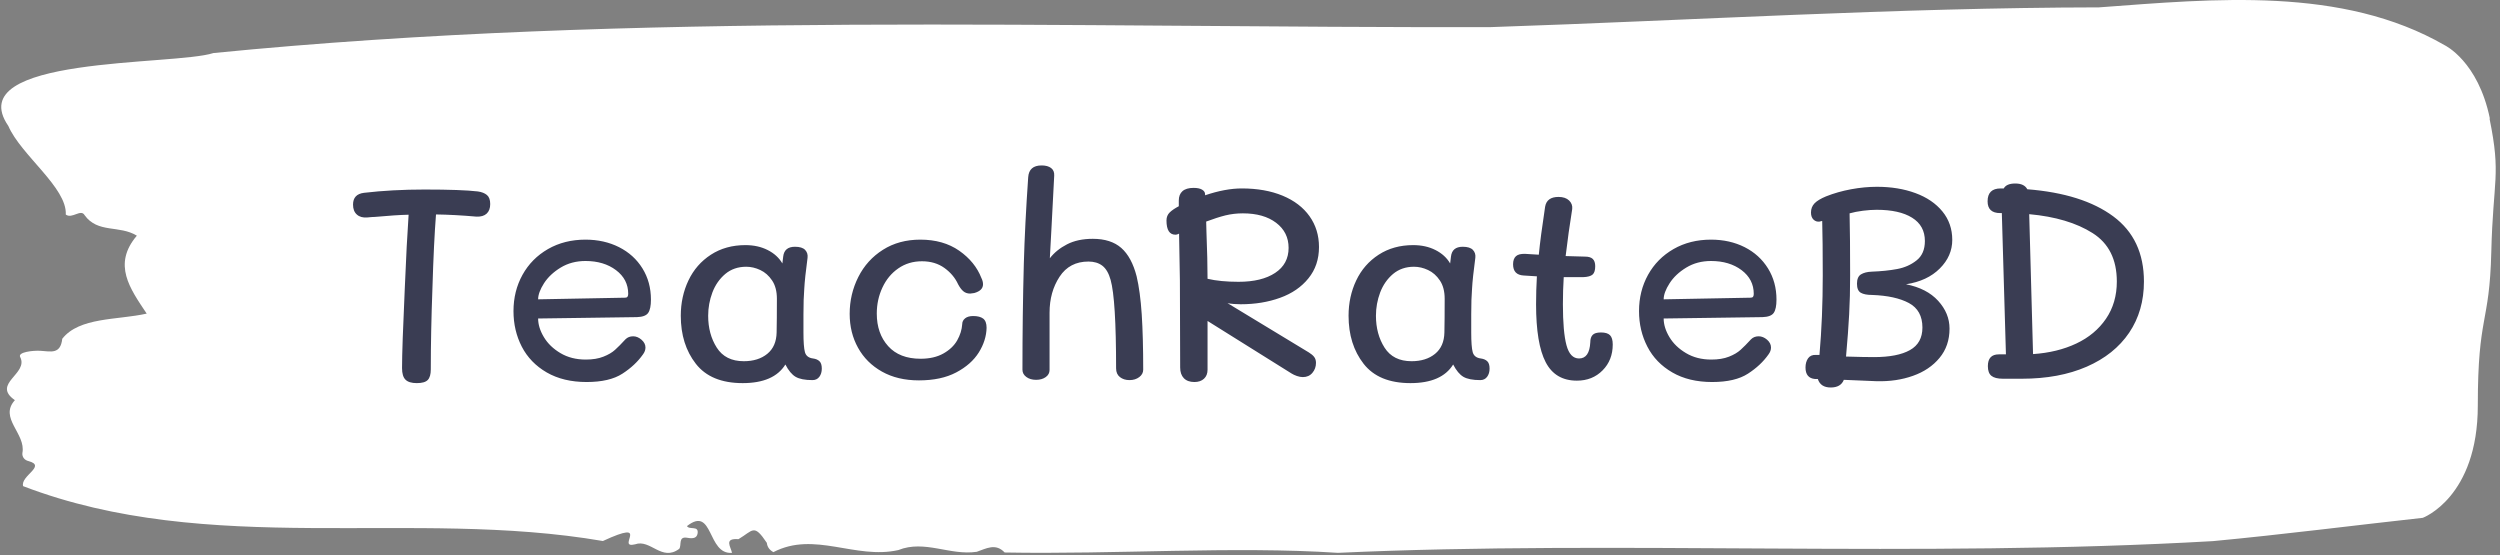 <svg xmlns="http://www.w3.org/2000/svg" version="1.1" xmlns:xlink="http://www.w3.org/1999/xlink" xmlns:svgjs="http://svgjs.dev/svgjs" width="1500" height="333" viewBox="0 0 1500 333"><rect x="0" y="0" width="1500" height="333" fill="#808080" stroke="none"/><g transform="matrix(1,0,0,1,-0.908,-0.621)"><svg viewBox="0 0 396 88" data-background-color="#3a3d53" preserveAspectRatio="xMidYMid meet" height="333" width="1500" xmlns="http://www.w3.org/2000/svg" xmlns:xlink="http://www.w3.org/1999/xlink"><g id="tight-bounds" transform="matrix(1,0,0,1,0.24,0.164)"><svg viewBox="0 0 395.52 87.672" height="87.672" width="395.52"><g><svg viewBox="0 0 395.52 87.672" height="87.672" width="395.52"><g><svg viewBox="0 0 395.52 87.672" height="87.672" width="395.52"><g id="textblocktransform"><svg viewBox="0 0 395.52 87.672" height="87.672" width="395.52" id="textblock"><g><svg viewBox="0 0 395.52 87.672" height="87.672" width="395.52"><path d="M394.594 18.804C392.735 9.704 387.435 7.174 387.435 7.174 371.165-2.2 350.86-0.179 332.619 1.168 300.414 1.222 268.339 3.224 236.208 4.298 168.767 4.462 100.749 1.768 33.643 8.411 27.339 10.45-6.54 8.812 1.121 19.969 3.129 24.61 10.456 29.761 10.232 34.02 11.236 34.766 12.631 33.055 13.226 34.129 15.309 37.023 18.711 35.658 21.501 37.368 17.614 41.937 20.403 45.741 23.062 49.727 18.377 50.764 12.371 50.273 9.675 53.713 9.396 56.206 7.89 55.733 6.235 55.624 5.026 55.551 2.59 55.824 2.999 56.606 4.394 59.282-1.594 60.829 2.162 63.45-0.422 66.289 3.948 68.746 3.353 71.822 3.278 72.441 3.687 72.969 4.338 73.114 7.22 73.897 3.018 75.426 3.464 77.082 33.029 88.403 65.104 80.577 95.394 85.782 103.259 82.142 97.346 87.074 100.489 86.31 102.943 85.418 104.728 89.113 107.499 87.02 107.927 86.419 107.276 84.999 108.8 85.272 109.6 85.418 110.307 85.382 110.418 84.544 110.586 83.288 109.117 84.071 108.726 83.416 112.947 80.103 111.906 87.984 115.866 87.657 115.68 86.692 114.528 85.309 116.889 85.491 119.232 84.108 119.306 82.961 121.389 86.073 121.463 86.747 121.835 87.22 122.43 87.547 128.938 84.162 135.409 88.749 142.233 87.22 146.417 85.545 150.433 88.13 154.672 87.493 156.16 86.983 157.666 86.073 159.098 87.602 176.632 87.93 195.319 86.565 211.943 87.657 256.364 85.618 303.836 88.494 350.674 85.8 361.719 84.763 373.192 83.288 383.958 82.105 383.958 82.105 392.679 78.866 392.679 64.305S394.538 51.565 394.817 39.971C395.096 28.377 396.398 27.904 394.538 18.804Z" opacity="1" fill="#ffffff" data-fill-palette-color="tertiary"></path><g transform="matrix(1,0,0,1,55.768,26.231)"><svg width="283.983" viewBox="1.7 -39.25 327.03 40.55" height="35.21" data-palette-color="#3a3d53"><path d="M24.5-34.5Q25.55-34.35 26.15-33.85 26.75-33.35 26.75-32.2L26.75-32.2Q26.75-31.05 26.1-30.45 25.45-29.85 24.25-29.9L24.25-29.9Q20.3-30.25 16.85-30.3L16.85-30.3Q16.45-25.2 16.2-16.85L16.2-16.85Q15.9-8.75 15.9-2L15.9-2Q15.9-0.65 15.35-0.08 14.8 0.5 13.35 0.5L13.35 0.5Q11.9 0.5 11.28-0.13 10.65-0.75 10.65-2.25L10.65-2.25Q10.65-5.9 11.15-16.8L11.15-16.8Q11.5-25.25 11.85-30.25L11.85-30.25Q9.55-30.2 5.7-29.85L5.7-29.85Q5.3-29.85 4.3-29.75L4.3-29.75Q3.1-29.65 2.4-30.28 1.7-30.9 1.7-32.1L1.7-32.1Q1.7-34 3.7-34.25L3.7-34.25Q8.85-34.85 14.75-34.85L14.75-34.85Q21.55-34.85 24.5-34.5L24.5-34.5ZM44.35 0.3Q40.1 0.3 37.07-1.45 34.05-3.2 32.52-6.15 31-9.1 31-12.65L31-12.65Q31-16.3 32.65-19.28 34.3-22.25 37.3-23.98 40.3-25.7 44.15-25.7L44.15-25.7Q47.55-25.7 50.27-24.33 53-22.95 54.55-20.45 56.1-17.95 56.1-14.75L56.1-14.75Q56.1-13.05 55.6-12.33 55.1-11.6 53.55-11.55L53.55-11.55 35.5-11.3Q35.5-9.65 36.55-7.9 37.6-6.15 39.57-4.98 41.55-3.8 44.2-3.8L44.2-3.8Q46.1-3.8 47.42-4.33 48.75-4.85 49.55-5.58 50.35-6.3 51.45-7.5L51.45-7.5Q52-8.05 52.85-8.05L52.85-8.05Q53.65-8.05 54.37-7.43 55.1-6.8 55.1-6L55.1-6Q55.1-5.35 54.65-4.75L54.65-4.75Q53.25-2.75 50.9-1.23 48.55 0.3 44.35 0.3L44.35 0.3ZM35.5-14.8L51.4-15.1Q51.7-15.1 51.82-15.28 51.95-15.45 51.95-15.8L51.95-15.8Q51.95-18.45 49.72-20.13 47.5-21.8 44.15-21.8L44.15-21.8Q41.6-21.8 39.62-20.6 37.65-19.4 36.57-17.73 35.5-16.05 35.5-14.8L35.5-14.8ZM85.7-4Q86.45-3.9 86.87-3.5 87.3-3.1 87.3-2.15L87.3-2.15Q87.3-1.25 86.85-0.65 86.4-0.05 85.6-0.05L85.6-0.05Q83.55-0.05 82.52-0.65 81.5-1.25 80.65-2.9L80.65-2.9Q78.55 0.5 72.85 0.5L72.85 0.5Q67.05 0.5 64.3-3.03 61.55-6.55 61.55-11.8L61.55-11.8Q61.55-15.3 62.95-18.25 64.35-21.2 67.05-22.95 69.75-24.7 73.35-24.7L73.35-24.7Q75.65-24.7 77.42-23.8 79.2-22.9 80.1-21.35L80.1-21.35 80.25-22.6Q80.45-24.4 82.4-24.4L82.4-24.4Q83.7-24.4 84.25-23.83 84.8-23.25 84.7-22.4L84.7-22.4Q84.2-18.65 84.1-16.75L84.1-16.75Q83.95-14.95 83.95-12.05L83.95-12.05 83.95-8.75Q83.95-6.15 84.22-5.15 84.5-4.15 85.7-4L85.7-4ZM79.05-8.75Q79.1-11 79.1-14.9L79.1-14.9Q79.1-16.95 78.22-18.25 77.35-19.55 76.07-20.15 74.8-20.75 73.5-20.75L73.5-20.75Q71.25-20.75 69.67-19.43 68.1-18.1 67.32-16.05 66.55-14 66.55-11.8L66.55-11.8Q66.55-8.45 68.12-5.98 69.7-3.5 73.05-3.5L73.05-3.5Q75.7-3.5 77.35-4.85 79-6.2 79.05-8.75L79.05-8.75ZM105.04 0Q101.14 0 98.29-1.6 95.44-3.2 93.92-5.95 92.39-8.7 92.39-12.15L92.39-12.15Q92.39-15.75 93.97-18.88 95.54-22 98.47-23.85 101.39-25.7 105.29-25.7L105.29-25.7Q109.49-25.7 112.39-23.68 115.29-21.65 116.44-18.7L116.44-18.7Q116.74-18.1 116.74-17.55L116.74-17.55Q116.74-16.4 115.14-15.95L115.14-15.95Q114.54-15.85 114.39-15.85L114.39-15.85Q113.64-15.85 113.14-16.28 112.64-16.7 112.19-17.55L112.19-17.55Q111.39-19.3 109.69-20.53 107.99-21.75 105.59-21.75L105.59-21.75Q103.14-21.75 101.27-20.45 99.39-19.15 98.37-16.95 97.34-14.75 97.34-12.2L97.34-12.2Q97.34-8.55 99.42-6.25 101.49-3.95 105.34-3.95L105.34-3.95Q107.79-3.95 109.49-4.9 111.19-5.85 112.02-7.3 112.84-8.75 112.94-10.25L112.94-10.25Q112.94-10.9 113.47-11.33 113.99-11.75 114.94-11.75L114.94-11.75Q116.14-11.75 116.77-11.28 117.39-10.8 117.39-9.6L117.39-9.6Q117.34-7.3 115.97-5.1 114.59-2.9 111.84-1.45 109.09 0 105.04 0L105.04 0ZM144.79-19Q145.44-16.25 145.72-12.08 145.99-7.9 145.99-1.95L145.99-1.95Q145.99-1.15 145.27-0.6 144.54-0.05 143.49-0.05L143.49-0.05Q142.44-0.05 141.74-0.6 141.04-1.15 141.04-2.2L141.04-2.2Q141.04-14.8 140.04-18.35L140.04-18.35Q139.54-20.15 138.54-20.93 137.54-21.7 135.99-21.7L135.99-21.7Q132.54-21.7 130.72-18.93 128.89-16.15 128.89-12.35L128.89-12.35 128.89-1.9Q128.89-1.1 128.19-0.6 127.49-0.1 126.44-0.1L126.44-0.1Q125.34-0.1 124.64-0.63 123.94-1.15 123.94-1.95L123.94-1.95Q123.94-12.05 124.19-21.3L124.19-21.3Q124.39-28.45 124.99-37.1L124.99-37.1Q125.14-39.25 127.44-39.25L127.44-39.25Q128.54-39.25 129.17-38.78 129.79-38.3 129.74-37.4L129.74-37.4 129.24-27.8 128.94-22.3Q130.14-23.85 132.09-24.85 134.04-25.85 136.79-25.85L136.79-25.85Q140.09-25.85 141.99-24.18 143.89-22.5 144.79-19L144.79-19ZM176.24-5.1Q176.89-4.7 177.21-4.28 177.54-3.85 177.54-3.2L177.54-3.2Q177.54-2.15 176.89-1.38 176.24-0.6 175.14-0.6L175.14-0.6Q174.64-0.6 174.06-0.8 173.49-1 173.09-1.25L173.09-1.25 157.74-10.85 157.74-1.95Q157.74-0.9 157.09-0.3 156.44 0.3 155.34 0.3L155.34 0.3Q154.09 0.3 153.41-0.4 152.74-1.1 152.74-2.35L152.74-2.35Q152.74-10.4 152.69-18.25L152.69-18.25 152.54-26.8 152.34-26.7Q152.04-26.6 151.89-26.6L151.89-26.6Q150.24-26.6 150.24-29.2L150.24-29.2Q150.24-30.1 150.84-30.68 151.44-31.25 152.49-31.8L152.49-31.8 152.49-32.85Q152.49-33.95 153.16-34.55 153.84-35.15 155.19-35.15L155.19-35.15Q156.19-35.15 156.74-34.83 157.29-34.5 157.29-34L157.29-34 157.29-33.8Q160.99-35.05 163.99-35.05L163.99-35.05Q168.24-35.05 171.44-33.73 174.64-32.4 176.36-29.98 178.09-27.55 178.09-24.35L178.09-24.35Q178.09-21 176.16-18.63 174.24-16.25 170.99-15.08 167.74-13.9 163.79-13.9L163.79-13.9Q162.44-13.9 161.39-14.1L161.39-14.1 176.24-5.1ZM164.19-30.5Q162.54-30.5 161.01-30.13 159.49-29.75 157.49-29L157.49-29 157.54-27.1Q157.74-22 157.74-18.55L157.74-18.55Q160.09-18 163.39-18L163.39-18Q167.64-18 170.09-19.63 172.54-21.25 172.54-24.2L172.54-24.2Q172.54-27.05 170.26-28.78 167.99-30.5 164.19-30.5L164.19-30.5ZM207.64-4Q208.39-3.9 208.81-3.5 209.24-3.1 209.24-2.15L209.24-2.15Q209.24-1.25 208.79-0.65 208.34-0.05 207.54-0.05L207.54-0.05Q205.49-0.05 204.46-0.65 203.44-1.25 202.59-2.9L202.59-2.9Q200.49 0.5 194.79 0.5L194.79 0.5Q188.99 0.5 186.24-3.03 183.49-6.55 183.49-11.8L183.49-11.8Q183.49-15.3 184.89-18.25 186.29-21.2 188.99-22.95 191.69-24.7 195.29-24.7L195.29-24.7Q197.59-24.7 199.36-23.8 201.14-22.9 202.04-21.35L202.04-21.35 202.19-22.6Q202.39-24.4 204.34-24.4L204.34-24.4Q205.64-24.4 206.19-23.83 206.74-23.25 206.64-22.4L206.64-22.4Q206.14-18.65 206.04-16.75L206.04-16.75Q205.89-14.95 205.89-12.05L205.89-12.05 205.89-8.75Q205.89-6.15 206.16-5.15 206.44-4.15 207.64-4L207.64-4ZM200.99-8.75Q201.04-11 201.04-14.9L201.04-14.9Q201.04-16.95 200.16-18.25 199.29-19.55 198.01-20.15 196.74-20.75 195.44-20.75L195.44-20.75Q193.19-20.75 191.61-19.43 190.04-18.1 189.26-16.05 188.49-14 188.49-11.8L188.49-11.8Q188.49-8.45 190.06-5.98 191.64-3.5 194.99-3.5L194.99-3.5Q197.64-3.5 199.29-4.85 200.94-6.2 200.99-8.75L200.99-8.75ZM229.58-8.75Q230.73-8.75 231.23-8.25 231.73-7.75 231.73-6.55L231.73-6.55Q231.73-3.7 229.88-1.83 228.03 0.05 225.18 0.05L225.18 0.05Q221.23 0.05 219.48-3.33 217.73-6.7 217.73-13.9L217.73-13.9Q217.73-16.45 217.88-19L217.88-19 215.48-19.15Q213.53-19.25 213.53-21.2L213.53-21.2Q213.53-22.2 214.06-22.68 214.58-23.15 215.78-23.1L215.78-23.1 218.23-22.95Q218.53-26.1 219.38-31.7L219.38-31.7Q219.68-33.5 221.83-33.5L221.83-33.5Q223.08-33.5 223.76-32.85 224.43-32.2 224.33-31.3L224.33-31.3Q223.63-26.95 223.13-22.7L223.13-22.7Q225.83-22.6 226.68-22.6L226.68-22.6Q227.63-22.6 228.08-22.18 228.53-21.75 228.53-20.85L228.53-20.85Q228.53-19.75 228.06-19.33 227.58-18.9 226.33-18.85L226.33-18.85 222.78-18.85Q222.63-16.45 222.63-13.9L222.63-13.9Q222.63-8.85 223.28-6.43 223.93-4 225.58-4L225.58-4Q227.48-4 227.63-6.95L227.63-6.95Q227.63-7.85 228.06-8.3 228.48-8.75 229.58-8.75L229.58-8.75ZM249.88 0.3Q245.63 0.3 242.61-1.45 239.58-3.2 238.06-6.15 236.53-9.1 236.53-12.65L236.53-12.65Q236.53-16.3 238.18-19.28 239.83-22.25 242.83-23.98 245.83-25.7 249.68-25.7L249.68-25.7Q253.08-25.7 255.81-24.33 258.53-22.95 260.08-20.45 261.63-17.95 261.63-14.75L261.63-14.75Q261.63-13.05 261.13-12.33 260.63-11.6 259.08-11.55L259.08-11.55 241.03-11.3Q241.03-9.65 242.08-7.9 243.13-6.15 245.11-4.98 247.08-3.8 249.73-3.8L249.73-3.8Q251.63-3.8 252.96-4.33 254.28-4.85 255.08-5.58 255.88-6.3 256.98-7.5L256.98-7.5Q257.53-8.05 258.38-8.05L258.38-8.05Q259.18-8.05 259.91-7.43 260.63-6.8 260.63-6L260.63-6Q260.63-5.35 260.18-4.75L260.18-4.75Q258.78-2.75 256.43-1.23 254.08 0.3 249.88 0.3L249.88 0.3ZM241.03-14.8L256.93-15.1Q257.23-15.1 257.36-15.28 257.48-15.45 257.48-15.8L257.48-15.8Q257.48-18.45 255.26-20.13 253.03-21.8 249.68-21.8L249.68-21.8Q247.13-21.8 245.16-20.6 243.18-19.4 242.11-17.73 241.03-16.05 241.03-14.8L241.03-14.8ZM266.93-2.35Q266.93-3.35 267.4-4.03 267.88-4.7 268.83-4.65L268.83-4.65 269.48-4.65Q270.08-11.5 270.08-19.15L270.08-19.15Q270.08-25.55 269.98-29.1L269.98-29.1Q269.83-29.1 269.53-29L269.53-29Q268.88-28.9 268.4-29.35 267.93-29.8 267.93-30.65L267.93-30.65Q267.93-31.65 268.58-32.33 269.23-33 270.68-33.6L270.68-33.6Q272.83-34.45 275.25-34.9 277.68-35.35 279.98-35.35L279.98-35.35Q283.88-35.35 287-34.2 290.13-33.05 291.93-30.85 293.73-28.65 293.73-25.65L293.73-25.65Q293.73-22.7 291.45-20.43 289.18-18.15 285.28-17.55L285.28-17.55Q289.08-16.8 291.15-14.53 293.23-12.25 293.23-9.45L293.23-9.45Q293.23-6.3 291.4-4.1 289.58-1.9 286.55-0.83 283.53 0.25 279.88 0.15L279.88 0.15 273.93-0.1Q273.38 1.3 271.53 1.3L271.53 1.3Q269.68 1.3 269.18-0.25L269.18-0.25 268.68-0.25Q266.93-0.4 266.93-2.35L266.93-2.35ZM274.33-4.35Q277.63-4.25 279.43-4.25L279.43-4.25Q283.73-4.25 286-5.53 288.28-6.8 288.28-9.65L288.28-9.65Q288.28-12.8 285.8-14.13 283.33-15.45 279.08-15.6L279.08-15.6Q277.73-15.6 277.03-16 276.33-16.4 276.33-17.65L276.33-17.65Q276.33-18.9 277.05-19.35 277.78-19.8 278.98-19.85L278.98-19.85Q281.63-19.95 283.65-20.33 285.68-20.7 287.2-21.9 288.73-23.1 288.73-25.45L288.73-25.45Q288.73-28.25 286.4-29.7 284.08-31.15 279.93-31.15L279.93-31.15Q278.83-31.15 277.43-30.98 276.03-30.8 274.98-30.5L274.98-30.5Q275.08-26.1 275.08-19.15L275.08-19.15Q275.08-15.25 274.9-12.03 274.73-8.8 274.33-4.35L274.33-4.35ZM307.43-34.9Q317.53-34.1 323.13-29.95 328.73-25.8 328.73-18.05L328.73-18.05Q328.73-12.7 326.03-8.7 323.32-4.7 318.28-2.5 313.23-0.3 306.43-0.3L306.43-0.3 302.98-0.3Q301.53-0.3 300.88-0.83 300.23-1.35 300.23-2.6L300.23-2.6Q300.23-4.75 302.23-4.75L302.23-4.75 303.53-4.75 302.78-30.55 302.48-30.55Q300.18-30.55 300.18-32.7L300.18-32.7Q300.18-35.05 302.57-35.05L302.57-35.05 303.13-35.05Q303.63-35.95 305.23-35.95L305.23-35.95Q306.88-35.95 307.43-34.9L307.43-34.9ZM308.48-4.8Q312.93-5.1 316.38-6.73 319.82-8.35 321.8-11.25 323.78-14.15 323.78-18.05L323.78-18.05Q323.78-24.1 319.35-26.9 314.93-29.7 307.78-30.35L307.78-30.35 308.48-4.8Z" opacity="1" transform="matrix(1,0,0,1,0,0)" fill="#3a3d53" class="wordmark-text-0" data-fill-palette-color="quaternary" id="text-0"></path></svg></g></svg></g></svg></g></svg></g><g></g></svg></g><defs></defs></svg><rect width="395.52" height="87.672" fill="none" stroke="none" visibility="hidden"></rect></g></svg></g></svg>